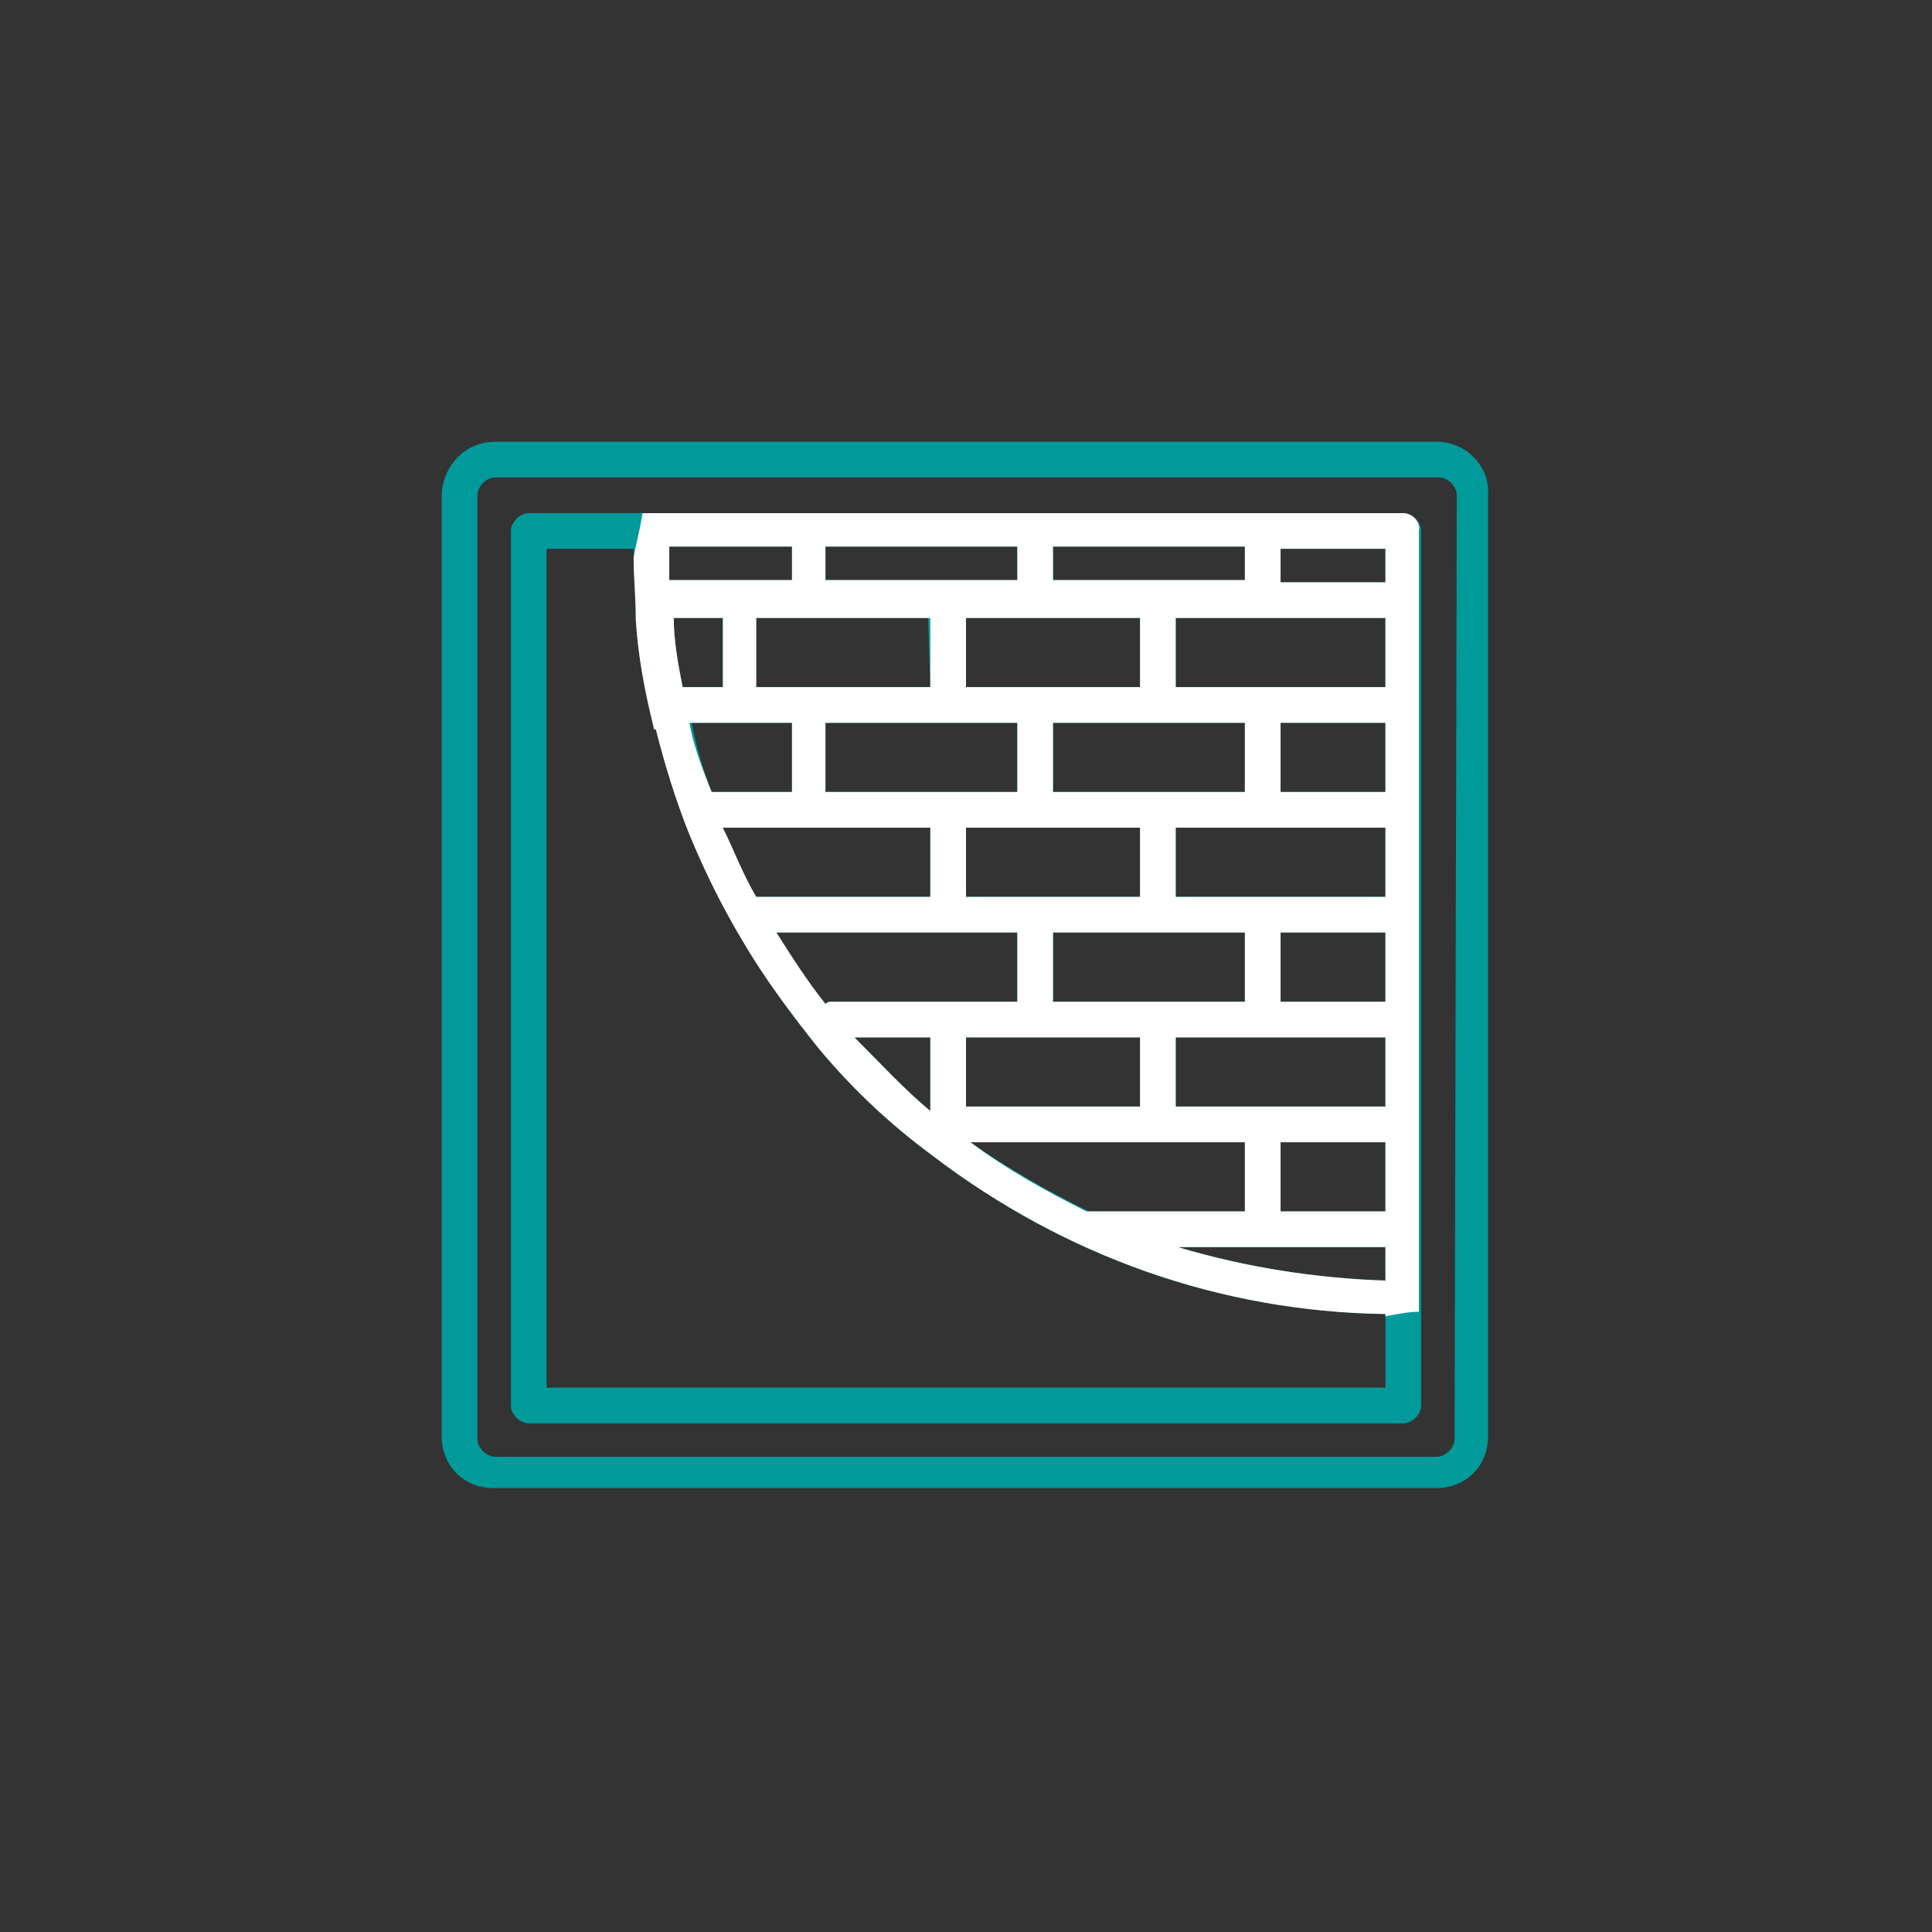 <?xml version="1.0" encoding="utf-8"?>
<!-- Generator: Adobe Illustrator 24.0.1, SVG Export Plug-In . SVG Version: 6.00 Build 0)  -->
<svg version="1.1" id="Layer_1" xmlns="http://www.w3.org/2000/svg" xmlns:xlink="http://www.w3.org/1999/xlink" x="0px" y="0px"
	 viewBox="0 0 86.6 86.6" style="enable-background:new 0 0 86.6 86.6;" xml:space="preserve">
<rect x="0" y="0" width="86.6" height="86.6" fill="#333333" stroke="none"/>
<style type="text/css">
	.st0{fill:#009A9B;}
	.st1{fill:#FFFFFF;}
</style>
<path class="st0" d="M64.4,19.8H22.2c-1.3,0-2.3,1-2.4,2.3v42.3c0,1.3,1,2.3,2.3,2.3h42.3c1.3,0,2.3-1,2.3-2.3V22.2
	C66.8,20.9,65.7,19.8,64.4,19.8z M65.2,64.5c0,0.4-0.4,0.8-0.8,0.8H22.2c-0.4,0-0.8-0.4-0.8-0.8V22.2c0-0.4,0.4-0.8,0.8-0.8h42.3
	c0.4,0,0.8,0.4,0.8,0.8L65.2,64.5L65.2,64.5z"/>
<path class="st0" d="M62.9,23H23.7c-0.4,0-0.8,0.4-0.8,0.8V63c0,0.4,0.4,0.8,0.8,0.8h39.2c0.4,0,0.8-0.4,0.8-0.8V23.8
	C63.7,23.4,63.3,23,62.9,23z M47.2,24.5h8.6v1.5h-8.6V24.5z M51.1,49.6h-7.8v-3.1h7.8V49.6z M55.8,51.2v3.1h-7
	c-1.8-0.9-3.6-1.9-5.3-3.1H55.8z M37.3,44.9c-0.1,0-0.2,0-0.3,0.1c-0.8-1-1.5-2.1-2.2-3.2h10.8v3.1C45.6,44.9,37.3,44.9,37.3,44.9z
	 M41.7,46.5v3.3c-1.2-1-2.3-2.2-3.4-3.3H41.7z M35.5,32.4v3.1h-3.6c-0.4-1-0.7-2.1-0.9-3.1H35.5z M30.6,30.8c-0.2-1-0.4-2.1-0.4-3.1
	h2.2v3.1C32.3,30.8,30.6,30.8,30.6,30.8z M41.7,30.8h-7.9v-3.1h7.8L41.7,30.8L41.7,30.8z M45.6,32.4v3.1H37v-3.1H45.6z M41.7,37.1
	v3.1h-7.8c0,0,0,0-0.1,0c-0.6-1-1-2.1-1.5-3.1H41.7z M47.2,44.9v-3.1h8.6v3.1H47.2z M51.1,40.2h-7.8v-3.1h7.8V40.2z M47.2,35.5v-3.1
	h8.6v3.1H47.2z M51.1,30.8h-7.8v-3.1h7.8V30.8z M37,24.5h8.6v1.5H37V24.5z M35.5,24.5v1.5H30c0-0.5-0.1-1-0.1-1.5
	C30,24.5,35.5,24.5,35.5,24.5z M62.1,62.2H24.5V24.6h3.9c0,1,0.1,2.2,0.1,3.2c0.1,1.6,0.4,3.2,0.8,4.8c0,0.1,0,0.1,0.1,0.1
	c0.4,1.6,0.9,3.2,1.5,4.7c0.7,1.7,1.5,3.3,2.4,4.8c1,1.7,2.2,3.3,3.4,4.8c1.5,1.8,3.2,3.4,5.1,4.8c5.9,4.5,12.9,7,20.3,7.1
	L62.1,62.2L62.1,62.2z M62.1,57.4c-3.1-0.1-6.3-0.6-9.3-1.5h9.3V57.4z M62.1,54.3h-4.7v-3.1h4.7V54.3z M62.1,49.6h-9.4v-3.1h9.4
	L62.1,49.6L62.1,49.6z M62.1,44.9h-4.7v-3.1h4.7V44.9z M62.1,40.2h-9.4v-3.1h9.4L62.1,40.2L62.1,40.2z M62.1,35.5h-4.7v-3.1h4.7
	V35.5z M62.1,30.8h-9.4v-3.1h9.4L62.1,30.8L62.1,30.8z M62.1,26.1h-4.7v-1.5h4.7V26.1z"/>
<path class="st1" d="M62.9,23H28.8c-0.1,0.7-0.3,1.4-0.4,2c0,0.9,0.1,1.8,0.1,2.8c0.1,1.6,0.4,3.2,0.8,4.8c0,0.1,0,0.1,0.1,0.1
	c0.4,1.6,0.9,3.2,1.5,4.7c0.7,1.7,1.5,3.3,2.4,4.8c1,1.7,2.2,3.3,3.4,4.8c1.5,1.8,3.2,3.4,5.1,4.8c5.9,4.5,12.9,7,20.3,7.1v0.1
	c0.6-0.1,1-0.2,1.5-0.2V23.8C63.7,23.4,63.3,23,62.9,23z M47.2,24.5h8.6v1.5h-8.6V24.5z M51.1,40.2h-7.8v-3.1h7.8V40.2z M55.8,41.8
	v3.1h-8.6v-3.1H55.8z M37,32.4h8.6v3.1H37V32.4z M33.9,30.8v-3.1h7.8v3.1H33.9z M47.2,35.5v-3.1h8.6v3.1H47.2z M51.1,30.8h-7.8v-3.1
	h7.8V30.8z M37,24.5h8.6v1.5H37V24.5z M30,24.5h5.5v1.5H30C30,25.6,30,25.1,30,24.5z M30.6,30.8c-0.2-1-0.4-2.1-0.4-3.1h2.2v3.1
	H30.6z M30.9,32.4h4.6v3.1h-3.6C31.5,34.5,31.1,33.5,30.9,32.4z M33.9,40.2c-0.6-1-1-2.1-1.5-3.1h9.3v3.1H33.9L33.9,40.2z
	 M41.7,49.8c-1.2-1-2.3-2.2-3.4-3.3h3.4V49.8z M37.3,44.9c-0.1,0-0.2,0-0.3,0.1c-0.8-1-1.5-2.1-2.2-3.2h10.8v3.1
	C45.6,44.9,37.3,44.9,37.3,44.9z M43.3,46.5h7.8v3.1h-7.8V46.5z M43.5,51.2h12.3v3.1h-7.1C46.9,53.4,45.1,52.4,43.5,51.2z
	 M62.1,57.4c-3.1-0.1-6.3-0.6-9.3-1.5h9.3V57.4z M62.1,54.3h-4.7v-3.1h4.7V54.3z M62.1,49.6h-9.4v-3.1h9.4L62.1,49.6L62.1,49.6z
	 M62.1,44.9h-4.7v-3.1h4.7V44.9z M62.1,40.2h-9.4v-3.1h9.4L62.1,40.2L62.1,40.2z M62.1,35.5h-4.7v-3.1h4.7V35.5z M62.1,30.8h-9.4
	v-3.1h9.4L62.1,30.8L62.1,30.8z M62.1,26.1h-4.7v-1.5h4.7V26.1z"/>
</svg>
